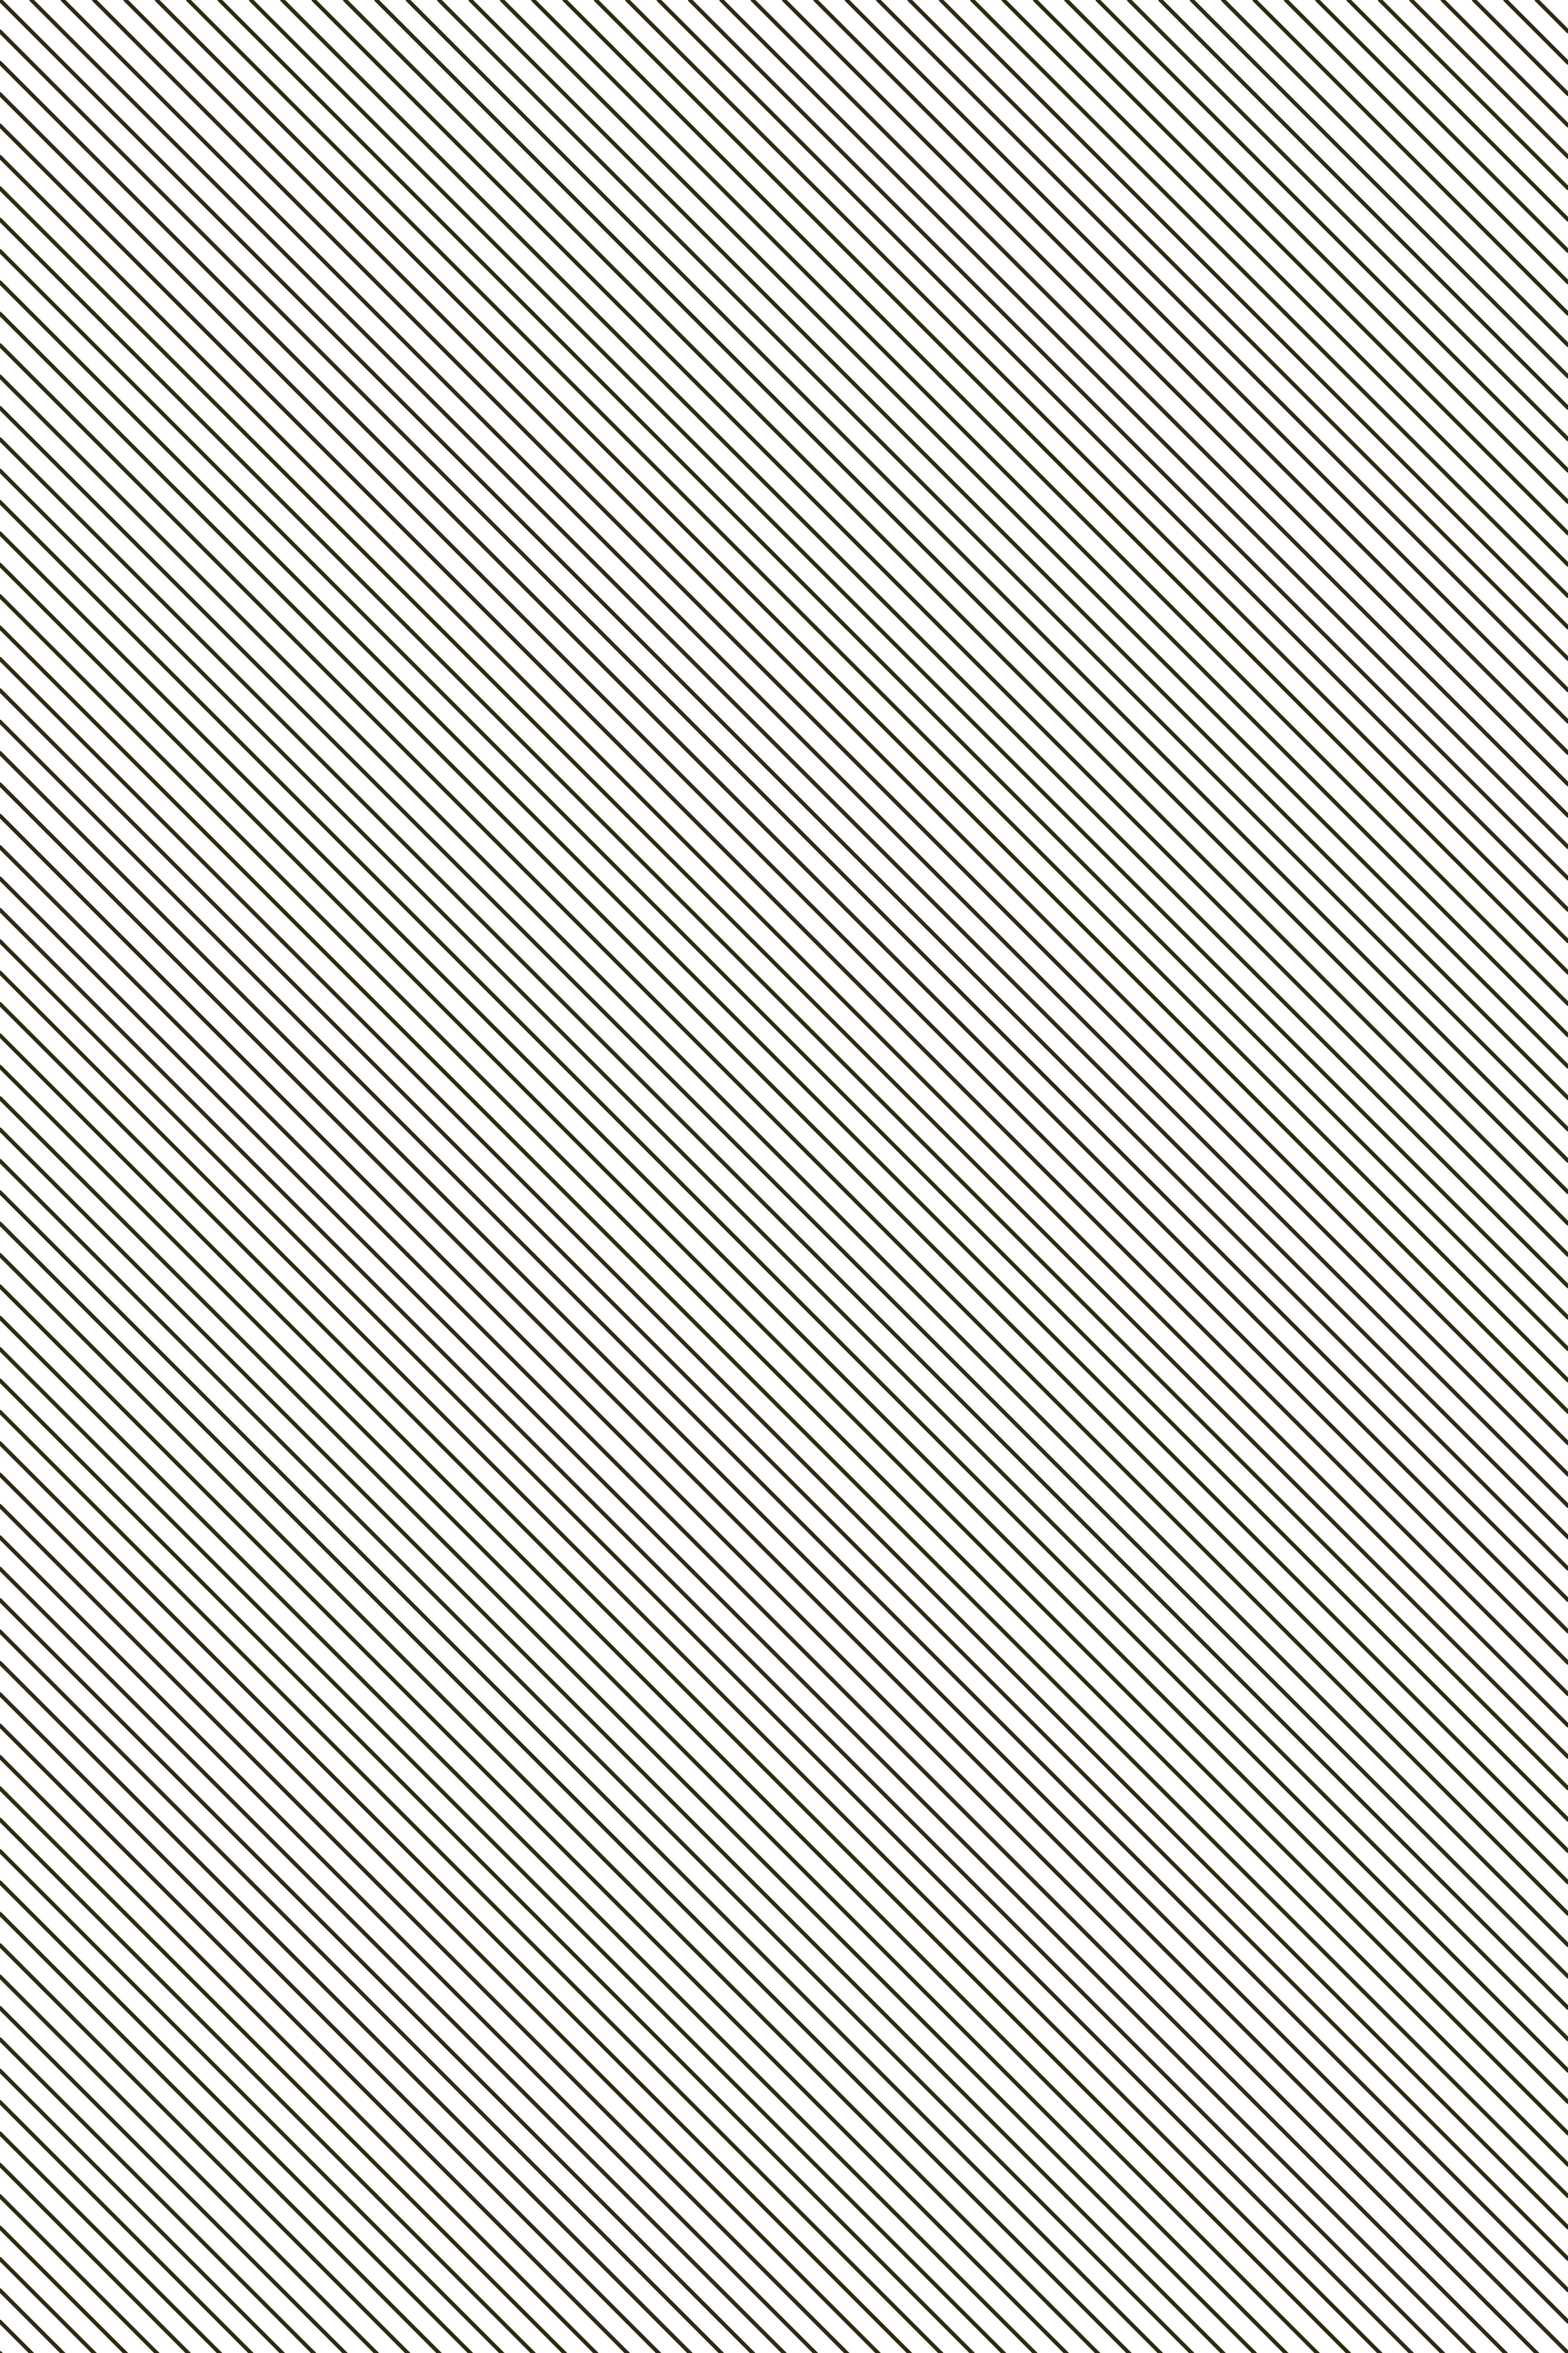 <?xml version="1.0"?>
<!DOCTYPE svg PUBLIC '-//W3C//DTD SVG 1.0//EN'
          'http://www.w3.org/TR/2001/REC-SVG-20010904/DTD/svg10.dtd'>
<svg xmlns:xlink="http://www.w3.org/1999/xlink" style="fill-opacity:1; color-rendering:auto; color-interpolation:auto; text-rendering:auto; stroke:black; stroke-linecap:square; stroke-miterlimit:10; shape-rendering:auto; stroke-opacity:1; fill:black; stroke-dasharray:none; font-weight:normal; stroke-width:1; font-family:'Dialog'; font-style:normal; stroke-linejoin:miter; font-size:12px; stroke-dashoffset:0; image-rendering:auto;" width="400" height="600" xmlns="http://www.w3.org/2000/svg"
><!--Generated by the Batik Graphics2D SVG Generator--><defs id="genericDefs"
  /><g
  ><g style="stroke-linecap:round; fill:rgb(46,42,20); stroke:rgb(46,42,20);"
    ><line y2="80" style="fill:none;" x1="0" x2="80" y1="0"
    /></g
    ><g style="stroke-linecap:round; fill:rgb(46,42,20); stroke:rgb(46,42,20);"
    ><line y2="72" style="fill:none;" x1="8" x2="80" y1="0"
      /><line y2="80" style="fill:none;" x1="0" x2="72" y1="8"
      /><line y2="64" style="fill:none;" x1="16" x2="80" y1="0"
      /><line y2="80" style="fill:none;" x1="0" x2="64" y1="16"
      /><line y2="56" style="fill:none;" x1="24" x2="80" y1="0"
      /><line y2="80" style="fill:none;" x1="0" x2="56" y1="24"
      /><line y2="48" style="fill:none;" x1="32" x2="80" y1="0"
      /><line y2="80" style="fill:none;" x1="0" x2="48" y1="32"
      /><line y2="40" style="fill:none;" x1="40" x2="80" y1="0"
      /><line y2="80" style="fill:none;" x1="0" x2="40" y1="40"
      /><line y2="32" style="fill:none;" x1="48" x2="80" y1="0"
      /><line y2="80" style="fill:none;" x1="0" x2="32" y1="48"
      /><line y2="24" style="fill:none;" x1="56" x2="80" y1="0"
      /><line y2="80" style="fill:none;" x1="0" x2="24" y1="56"
      /><line y2="16" style="fill:none;" x1="64" x2="80" y1="0"
      /><line y2="80" style="fill:none;" x1="0" x2="16" y1="64"
      /><line y2="8" style="fill:none;" x1="72" x2="80" y1="0"
      /><line y2="80" style="fill:none;" x1="0" x2="8" y1="72"
    /></g
    ><g style="fill:rgb(46,42,20); stroke-linecap:round; stroke:rgb(46,42,20);" transform="translate(0,80)"
    ><line y2="80" style="fill:none;" x1="0" x2="80" y1="0"
      /><line y2="72" style="fill:none;" x1="8" x2="80" y1="0"
      /><line y2="80" style="fill:none;" x1="0" x2="72" y1="8"
      /><line y2="64" style="fill:none;" x1="16" x2="80" y1="0"
      /><line y2="80" style="fill:none;" x1="0" x2="64" y1="16"
      /><line y2="56" style="fill:none;" x1="24" x2="80" y1="0"
      /><line y2="80" style="fill:none;" x1="0" x2="56" y1="24"
      /><line y2="48" style="fill:none;" x1="32" x2="80" y1="0"
      /><line y2="80" style="fill:none;" x1="0" x2="48" y1="32"
      /><line y2="40" style="fill:none;" x1="40" x2="80" y1="0"
      /><line y2="80" style="fill:none;" x1="0" x2="40" y1="40"
      /><line y2="32" style="fill:none;" x1="48" x2="80" y1="0"
      /><line y2="80" style="fill:none;" x1="0" x2="32" y1="48"
      /><line y2="24" style="fill:none;" x1="56" x2="80" y1="0"
      /><line y2="80" style="fill:none;" x1="0" x2="24" y1="56"
      /><line y2="16" style="fill:none;" x1="64" x2="80" y1="0"
      /><line y2="80" style="fill:none;" x1="0" x2="16" y1="64"
      /><line y2="8" style="fill:none;" x1="72" x2="80" y1="0"
      /><line y2="80" style="fill:none;" x1="0" x2="8" y1="72"
    /></g
    ><g style="fill:rgb(46,42,20); stroke-linecap:round; stroke:rgb(46,42,20);" transform="translate(0,160)"
    ><line y2="80" style="fill:none;" x1="0" x2="80" y1="0"
      /><line y2="72" style="fill:none;" x1="8" x2="80" y1="0"
      /><line y2="80" style="fill:none;" x1="0" x2="72" y1="8"
      /><line y2="64" style="fill:none;" x1="16" x2="80" y1="0"
      /><line y2="80" style="fill:none;" x1="0" x2="64" y1="16"
      /><line y2="56" style="fill:none;" x1="24" x2="80" y1="0"
      /><line y2="80" style="fill:none;" x1="0" x2="56" y1="24"
      /><line y2="48" style="fill:none;" x1="32" x2="80" y1="0"
      /><line y2="80" style="fill:none;" x1="0" x2="48" y1="32"
      /><line y2="40" style="fill:none;" x1="40" x2="80" y1="0"
      /><line y2="80" style="fill:none;" x1="0" x2="40" y1="40"
      /><line y2="32" style="fill:none;" x1="48" x2="80" y1="0"
      /><line y2="80" style="fill:none;" x1="0" x2="32" y1="48"
      /><line y2="24" style="fill:none;" x1="56" x2="80" y1="0"
      /><line y2="80" style="fill:none;" x1="0" x2="24" y1="56"
      /><line y2="16" style="fill:none;" x1="64" x2="80" y1="0"
      /><line y2="80" style="fill:none;" x1="0" x2="16" y1="64"
      /><line y2="8" style="fill:none;" x1="72" x2="80" y1="0"
      /><line y2="80" style="fill:none;" x1="0" x2="8" y1="72"
    /></g
    ><g style="fill:rgb(46,42,20); stroke-linecap:round; stroke:rgb(46,42,20);" transform="translate(0,240)"
    ><line y2="80" style="fill:none;" x1="0" x2="80" y1="0"
      /><line y2="72" style="fill:none;" x1="8" x2="80" y1="0"
      /><line y2="80" style="fill:none;" x1="0" x2="72" y1="8"
      /><line y2="64" style="fill:none;" x1="16" x2="80" y1="0"
      /><line y2="80" style="fill:none;" x1="0" x2="64" y1="16"
      /><line y2="56" style="fill:none;" x1="24" x2="80" y1="0"
      /><line y2="80" style="fill:none;" x1="0" x2="56" y1="24"
      /><line y2="48" style="fill:none;" x1="32" x2="80" y1="0"
      /><line y2="80" style="fill:none;" x1="0" x2="48" y1="32"
      /><line y2="40" style="fill:none;" x1="40" x2="80" y1="0"
      /><line y2="80" style="fill:none;" x1="0" x2="40" y1="40"
      /><line y2="32" style="fill:none;" x1="48" x2="80" y1="0"
      /><line y2="80" style="fill:none;" x1="0" x2="32" y1="48"
      /><line y2="24" style="fill:none;" x1="56" x2="80" y1="0"
      /><line y2="80" style="fill:none;" x1="0" x2="24" y1="56"
      /><line y2="16" style="fill:none;" x1="64" x2="80" y1="0"
      /><line y2="80" style="fill:none;" x1="0" x2="16" y1="64"
      /><line y2="8" style="fill:none;" x1="72" x2="80" y1="0"
      /><line y2="80" style="fill:none;" x1="0" x2="8" y1="72"
    /></g
    ><g style="fill:rgb(46,42,20); stroke-linecap:round; stroke:rgb(46,42,20);" transform="translate(0,320)"
    ><line y2="80" style="fill:none;" x1="0" x2="80" y1="0"
      /><line y2="72" style="fill:none;" x1="8" x2="80" y1="0"
      /><line y2="80" style="fill:none;" x1="0" x2="72" y1="8"
      /><line y2="64" style="fill:none;" x1="16" x2="80" y1="0"
      /><line y2="80" style="fill:none;" x1="0" x2="64" y1="16"
      /><line y2="56" style="fill:none;" x1="24" x2="80" y1="0"
      /><line y2="80" style="fill:none;" x1="0" x2="56" y1="24"
      /><line y2="48" style="fill:none;" x1="32" x2="80" y1="0"
      /><line y2="80" style="fill:none;" x1="0" x2="48" y1="32"
      /><line y2="40" style="fill:none;" x1="40" x2="80" y1="0"
      /><line y2="80" style="fill:none;" x1="0" x2="40" y1="40"
      /><line y2="32" style="fill:none;" x1="48" x2="80" y1="0"
      /><line y2="80" style="fill:none;" x1="0" x2="32" y1="48"
      /><line y2="24" style="fill:none;" x1="56" x2="80" y1="0"
      /><line y2="80" style="fill:none;" x1="0" x2="24" y1="56"
      /><line y2="16" style="fill:none;" x1="64" x2="80" y1="0"
      /><line y2="80" style="fill:none;" x1="0" x2="16" y1="64"
      /><line y2="8" style="fill:none;" x1="72" x2="80" y1="0"
      /><line y2="80" style="fill:none;" x1="0" x2="8" y1="72"
    /></g
    ><g style="fill:rgb(46,42,20); stroke-linecap:round; stroke:rgb(46,42,20);" transform="translate(0,400)"
    ><line y2="80" style="fill:none;" x1="0" x2="80" y1="0"
      /><line y2="72" style="fill:none;" x1="8" x2="80" y1="0"
      /><line y2="80" style="fill:none;" x1="0" x2="72" y1="8"
      /><line y2="64" style="fill:none;" x1="16" x2="80" y1="0"
      /><line y2="80" style="fill:none;" x1="0" x2="64" y1="16"
      /><line y2="56" style="fill:none;" x1="24" x2="80" y1="0"
      /><line y2="80" style="fill:none;" x1="0" x2="56" y1="24"
      /><line y2="48" style="fill:none;" x1="32" x2="80" y1="0"
      /><line y2="80" style="fill:none;" x1="0" x2="48" y1="32"
      /><line y2="40" style="fill:none;" x1="40" x2="80" y1="0"
      /><line y2="80" style="fill:none;" x1="0" x2="40" y1="40"
      /><line y2="32" style="fill:none;" x1="48" x2="80" y1="0"
      /><line y2="80" style="fill:none;" x1="0" x2="32" y1="48"
      /><line y2="24" style="fill:none;" x1="56" x2="80" y1="0"
      /><line y2="80" style="fill:none;" x1="0" x2="24" y1="56"
      /><line y2="16" style="fill:none;" x1="64" x2="80" y1="0"
      /><line y2="80" style="fill:none;" x1="0" x2="16" y1="64"
      /><line y2="8" style="fill:none;" x1="72" x2="80" y1="0"
      /><line y2="80" style="fill:none;" x1="0" x2="8" y1="72"
    /></g
    ><g style="fill:rgb(46,42,20); stroke-linecap:round; stroke:rgb(46,42,20);" transform="translate(0,480)"
    ><line y2="80" style="fill:none;" x1="0" x2="80" y1="0"
      /><line y2="72" style="fill:none;" x1="8" x2="80" y1="0"
      /><line y2="80" style="fill:none;" x1="0" x2="72" y1="8"
      /><line y2="64" style="fill:none;" x1="16" x2="80" y1="0"
      /><line y2="80" style="fill:none;" x1="0" x2="64" y1="16"
      /><line y2="56" style="fill:none;" x1="24" x2="80" y1="0"
      /><line y2="80" style="fill:none;" x1="0" x2="56" y1="24"
      /><line y2="48" style="fill:none;" x1="32" x2="80" y1="0"
      /><line y2="80" style="fill:none;" x1="0" x2="48" y1="32"
      /><line y2="40" style="fill:none;" x1="40" x2="80" y1="0"
      /><line y2="80" style="fill:none;" x1="0" x2="40" y1="40"
      /><line y2="32" style="fill:none;" x1="48" x2="80" y1="0"
      /><line y2="80" style="fill:none;" x1="0" x2="32" y1="48"
      /><line y2="24" style="fill:none;" x1="56" x2="80" y1="0"
      /><line y2="80" style="fill:none;" x1="0" x2="24" y1="56"
      /><line y2="16" style="fill:none;" x1="64" x2="80" y1="0"
      /><line y2="80" style="fill:none;" x1="0" x2="16" y1="64"
      /><line y2="8" style="fill:none;" x1="72" x2="80" y1="0"
      /><line y2="80" style="fill:none;" x1="0" x2="8" y1="72"
    /></g
    ><g style="fill:rgb(46,42,20); stroke-linecap:round; stroke:rgb(46,42,20);" transform="translate(0,560)"
    ><line y2="80" style="fill:none;" x1="0" x2="80" y1="0"
      /><line y2="72" style="fill:none;" x1="8" x2="80" y1="0"
      /><line y2="80" style="fill:none;" x1="0" x2="72" y1="8"
      /><line y2="64" style="fill:none;" x1="16" x2="80" y1="0"
      /><line y2="80" style="fill:none;" x1="0" x2="64" y1="16"
      /><line y2="56" style="fill:none;" x1="24" x2="80" y1="0"
      /><line y2="80" style="fill:none;" x1="0" x2="56" y1="24"
      /><line y2="48" style="fill:none;" x1="32" x2="80" y1="0"
      /><line y2="80" style="fill:none;" x1="0" x2="48" y1="32"
      /><line y2="40" style="fill:none;" x1="40" x2="80" y1="0"
      /><line y2="80" style="fill:none;" x1="0" x2="40" y1="40"
      /><line y2="32" style="fill:none;" x1="48" x2="80" y1="0"
      /><line y2="80" style="fill:none;" x1="0" x2="32" y1="48"
      /><line y2="24" style="fill:none;" x1="56" x2="80" y1="0"
      /><line y2="80" style="fill:none;" x1="0" x2="24" y1="56"
      /><line y2="16" style="fill:none;" x1="64" x2="80" y1="0"
      /><line y2="80" style="fill:none;" x1="0" x2="16" y1="64"
      /><line y2="8" style="fill:none;" x1="72" x2="80" y1="0"
      /><line y2="80" style="fill:none;" x1="0" x2="8" y1="72"
    /></g
    ><g style="fill:rgb(46,42,20); stroke-linecap:round; stroke:rgb(46,42,20);" transform="translate(80,0)"
    ><line y2="80" style="fill:none;" x1="0" x2="80" y1="0"
      /><line y2="72" style="fill:none;" x1="8" x2="80" y1="0"
      /><line y2="80" style="fill:none;" x1="0" x2="72" y1="8"
      /><line y2="64" style="fill:none;" x1="16" x2="80" y1="0"
      /><line y2="80" style="fill:none;" x1="0" x2="64" y1="16"
      /><line y2="56" style="fill:none;" x1="24" x2="80" y1="0"
      /><line y2="80" style="fill:none;" x1="0" x2="56" y1="24"
      /><line y2="48" style="fill:none;" x1="32" x2="80" y1="0"
      /><line y2="80" style="fill:none;" x1="0" x2="48" y1="32"
      /><line y2="40" style="fill:none;" x1="40" x2="80" y1="0"
      /><line y2="80" style="fill:none;" x1="0" x2="40" y1="40"
      /><line y2="32" style="fill:none;" x1="48" x2="80" y1="0"
      /><line y2="80" style="fill:none;" x1="0" x2="32" y1="48"
      /><line y2="24" style="fill:none;" x1="56" x2="80" y1="0"
      /><line y2="80" style="fill:none;" x1="0" x2="24" y1="56"
      /><line y2="16" style="fill:none;" x1="64" x2="80" y1="0"
      /><line y2="80" style="fill:none;" x1="0" x2="16" y1="64"
      /><line y2="8" style="fill:none;" x1="72" x2="80" y1="0"
      /><line y2="80" style="fill:none;" x1="0" x2="8" y1="72"
    /></g
    ><g style="fill:rgb(46,42,20); stroke-linecap:round; stroke:rgb(46,42,20);" transform="translate(80,80)"
    ><line y2="80" style="fill:none;" x1="0" x2="80" y1="0"
      /><line y2="72" style="fill:none;" x1="8" x2="80" y1="0"
      /><line y2="80" style="fill:none;" x1="0" x2="72" y1="8"
      /><line y2="64" style="fill:none;" x1="16" x2="80" y1="0"
      /><line y2="80" style="fill:none;" x1="0" x2="64" y1="16"
      /><line y2="56" style="fill:none;" x1="24" x2="80" y1="0"
      /><line y2="80" style="fill:none;" x1="0" x2="56" y1="24"
      /><line y2="48" style="fill:none;" x1="32" x2="80" y1="0"
      /><line y2="80" style="fill:none;" x1="0" x2="48" y1="32"
      /><line y2="40" style="fill:none;" x1="40" x2="80" y1="0"
      /><line y2="80" style="fill:none;" x1="0" x2="40" y1="40"
      /><line y2="32" style="fill:none;" x1="48" x2="80" y1="0"
      /><line y2="80" style="fill:none;" x1="0" x2="32" y1="48"
      /><line y2="24" style="fill:none;" x1="56" x2="80" y1="0"
      /><line y2="80" style="fill:none;" x1="0" x2="24" y1="56"
      /><line y2="16" style="fill:none;" x1="64" x2="80" y1="0"
      /><line y2="80" style="fill:none;" x1="0" x2="16" y1="64"
      /><line y2="8" style="fill:none;" x1="72" x2="80" y1="0"
      /><line y2="80" style="fill:none;" x1="0" x2="8" y1="72"
    /></g
    ><g style="fill:rgb(46,42,20); stroke-linecap:round; stroke:rgb(46,42,20);" transform="translate(80,160)"
    ><line y2="80" style="fill:none;" x1="0" x2="80" y1="0"
      /><line y2="72" style="fill:none;" x1="8" x2="80" y1="0"
      /><line y2="80" style="fill:none;" x1="0" x2="72" y1="8"
      /><line y2="64" style="fill:none;" x1="16" x2="80" y1="0"
      /><line y2="80" style="fill:none;" x1="0" x2="64" y1="16"
      /><line y2="56" style="fill:none;" x1="24" x2="80" y1="0"
      /><line y2="80" style="fill:none;" x1="0" x2="56" y1="24"
      /><line y2="48" style="fill:none;" x1="32" x2="80" y1="0"
      /><line y2="80" style="fill:none;" x1="0" x2="48" y1="32"
      /><line y2="40" style="fill:none;" x1="40" x2="80" y1="0"
      /><line y2="80" style="fill:none;" x1="0" x2="40" y1="40"
      /><line y2="32" style="fill:none;" x1="48" x2="80" y1="0"
      /><line y2="80" style="fill:none;" x1="0" x2="32" y1="48"
      /><line y2="24" style="fill:none;" x1="56" x2="80" y1="0"
      /><line y2="80" style="fill:none;" x1="0" x2="24" y1="56"
      /><line y2="16" style="fill:none;" x1="64" x2="80" y1="0"
      /><line y2="80" style="fill:none;" x1="0" x2="16" y1="64"
      /><line y2="8" style="fill:none;" x1="72" x2="80" y1="0"
      /><line y2="80" style="fill:none;" x1="0" x2="8" y1="72"
    /></g
    ><g style="fill:rgb(46,42,20); stroke-linecap:round; stroke:rgb(46,42,20);" transform="translate(80,240)"
    ><line y2="80" style="fill:none;" x1="0" x2="80" y1="0"
      /><line y2="72" style="fill:none;" x1="8" x2="80" y1="0"
      /><line y2="80" style="fill:none;" x1="0" x2="72" y1="8"
      /><line y2="64" style="fill:none;" x1="16" x2="80" y1="0"
      /><line y2="80" style="fill:none;" x1="0" x2="64" y1="16"
      /><line y2="56" style="fill:none;" x1="24" x2="80" y1="0"
      /><line y2="80" style="fill:none;" x1="0" x2="56" y1="24"
      /><line y2="48" style="fill:none;" x1="32" x2="80" y1="0"
      /><line y2="80" style="fill:none;" x1="0" x2="48" y1="32"
      /><line y2="40" style="fill:none;" x1="40" x2="80" y1="0"
      /><line y2="80" style="fill:none;" x1="0" x2="40" y1="40"
      /><line y2="32" style="fill:none;" x1="48" x2="80" y1="0"
      /><line y2="80" style="fill:none;" x1="0" x2="32" y1="48"
      /><line y2="24" style="fill:none;" x1="56" x2="80" y1="0"
      /><line y2="80" style="fill:none;" x1="0" x2="24" y1="56"
      /><line y2="16" style="fill:none;" x1="64" x2="80" y1="0"
      /><line y2="80" style="fill:none;" x1="0" x2="16" y1="64"
      /><line y2="8" style="fill:none;" x1="72" x2="80" y1="0"
      /><line y2="80" style="fill:none;" x1="0" x2="8" y1="72"
    /></g
    ><g style="fill:rgb(46,42,20); stroke-linecap:round; stroke:rgb(46,42,20);" transform="translate(80,320)"
    ><line y2="80" style="fill:none;" x1="0" x2="80" y1="0"
      /><line y2="72" style="fill:none;" x1="8" x2="80" y1="0"
      /><line y2="80" style="fill:none;" x1="0" x2="72" y1="8"
      /><line y2="64" style="fill:none;" x1="16" x2="80" y1="0"
      /><line y2="80" style="fill:none;" x1="0" x2="64" y1="16"
      /><line y2="56" style="fill:none;" x1="24" x2="80" y1="0"
      /><line y2="80" style="fill:none;" x1="0" x2="56" y1="24"
      /><line y2="48" style="fill:none;" x1="32" x2="80" y1="0"
      /><line y2="80" style="fill:none;" x1="0" x2="48" y1="32"
      /><line y2="40" style="fill:none;" x1="40" x2="80" y1="0"
      /><line y2="80" style="fill:none;" x1="0" x2="40" y1="40"
      /><line y2="32" style="fill:none;" x1="48" x2="80" y1="0"
      /><line y2="80" style="fill:none;" x1="0" x2="32" y1="48"
      /><line y2="24" style="fill:none;" x1="56" x2="80" y1="0"
      /><line y2="80" style="fill:none;" x1="0" x2="24" y1="56"
      /><line y2="16" style="fill:none;" x1="64" x2="80" y1="0"
      /><line y2="80" style="fill:none;" x1="0" x2="16" y1="64"
      /><line y2="8" style="fill:none;" x1="72" x2="80" y1="0"
      /><line y2="80" style="fill:none;" x1="0" x2="8" y1="72"
    /></g
    ><g style="fill:rgb(46,42,20); stroke-linecap:round; stroke:rgb(46,42,20);" transform="translate(80,400)"
    ><line y2="80" style="fill:none;" x1="0" x2="80" y1="0"
      /><line y2="72" style="fill:none;" x1="8" x2="80" y1="0"
      /><line y2="80" style="fill:none;" x1="0" x2="72" y1="8"
      /><line y2="64" style="fill:none;" x1="16" x2="80" y1="0"
      /><line y2="80" style="fill:none;" x1="0" x2="64" y1="16"
      /><line y2="56" style="fill:none;" x1="24" x2="80" y1="0"
      /><line y2="80" style="fill:none;" x1="0" x2="56" y1="24"
      /><line y2="48" style="fill:none;" x1="32" x2="80" y1="0"
      /><line y2="80" style="fill:none;" x1="0" x2="48" y1="32"
      /><line y2="40" style="fill:none;" x1="40" x2="80" y1="0"
      /><line y2="80" style="fill:none;" x1="0" x2="40" y1="40"
      /><line y2="32" style="fill:none;" x1="48" x2="80" y1="0"
      /><line y2="80" style="fill:none;" x1="0" x2="32" y1="48"
      /><line y2="24" style="fill:none;" x1="56" x2="80" y1="0"
      /><line y2="80" style="fill:none;" x1="0" x2="24" y1="56"
      /><line y2="16" style="fill:none;" x1="64" x2="80" y1="0"
      /><line y2="80" style="fill:none;" x1="0" x2="16" y1="64"
      /><line y2="8" style="fill:none;" x1="72" x2="80" y1="0"
      /><line y2="80" style="fill:none;" x1="0" x2="8" y1="72"
    /></g
    ><g style="fill:rgb(46,42,20); stroke-linecap:round; stroke:rgb(46,42,20);" transform="translate(80,480)"
    ><line y2="80" style="fill:none;" x1="0" x2="80" y1="0"
      /><line y2="72" style="fill:none;" x1="8" x2="80" y1="0"
      /><line y2="80" style="fill:none;" x1="0" x2="72" y1="8"
      /><line y2="64" style="fill:none;" x1="16" x2="80" y1="0"
      /><line y2="80" style="fill:none;" x1="0" x2="64" y1="16"
      /><line y2="56" style="fill:none;" x1="24" x2="80" y1="0"
      /><line y2="80" style="fill:none;" x1="0" x2="56" y1="24"
      /><line y2="48" style="fill:none;" x1="32" x2="80" y1="0"
      /><line y2="80" style="fill:none;" x1="0" x2="48" y1="32"
      /><line y2="40" style="fill:none;" x1="40" x2="80" y1="0"
      /><line y2="80" style="fill:none;" x1="0" x2="40" y1="40"
      /><line y2="32" style="fill:none;" x1="48" x2="80" y1="0"
      /><line y2="80" style="fill:none;" x1="0" x2="32" y1="48"
      /><line y2="24" style="fill:none;" x1="56" x2="80" y1="0"
      /><line y2="80" style="fill:none;" x1="0" x2="24" y1="56"
      /><line y2="16" style="fill:none;" x1="64" x2="80" y1="0"
      /><line y2="80" style="fill:none;" x1="0" x2="16" y1="64"
      /><line y2="8" style="fill:none;" x1="72" x2="80" y1="0"
      /><line y2="80" style="fill:none;" x1="0" x2="8" y1="72"
    /></g
    ><g style="fill:rgb(46,42,20); stroke-linecap:round; stroke:rgb(46,42,20);" transform="translate(80,560)"
    ><line y2="80" style="fill:none;" x1="0" x2="80" y1="0"
      /><line y2="72" style="fill:none;" x1="8" x2="80" y1="0"
      /><line y2="80" style="fill:none;" x1="0" x2="72" y1="8"
      /><line y2="64" style="fill:none;" x1="16" x2="80" y1="0"
      /><line y2="80" style="fill:none;" x1="0" x2="64" y1="16"
      /><line y2="56" style="fill:none;" x1="24" x2="80" y1="0"
      /><line y2="80" style="fill:none;" x1="0" x2="56" y1="24"
      /><line y2="48" style="fill:none;" x1="32" x2="80" y1="0"
      /><line y2="80" style="fill:none;" x1="0" x2="48" y1="32"
      /><line y2="40" style="fill:none;" x1="40" x2="80" y1="0"
      /><line y2="80" style="fill:none;" x1="0" x2="40" y1="40"
      /><line y2="32" style="fill:none;" x1="48" x2="80" y1="0"
      /><line y2="80" style="fill:none;" x1="0" x2="32" y1="48"
      /><line y2="24" style="fill:none;" x1="56" x2="80" y1="0"
      /><line y2="80" style="fill:none;" x1="0" x2="24" y1="56"
      /><line y2="16" style="fill:none;" x1="64" x2="80" y1="0"
      /><line y2="80" style="fill:none;" x1="0" x2="16" y1="64"
      /><line y2="8" style="fill:none;" x1="72" x2="80" y1="0"
      /><line y2="80" style="fill:none;" x1="0" x2="8" y1="72"
    /></g
    ><g style="fill:rgb(46,42,20); stroke-linecap:round; stroke:rgb(46,42,20);" transform="translate(160,0)"
    ><line y2="80" style="fill:none;" x1="0" x2="80" y1="0"
      /><line y2="72" style="fill:none;" x1="8" x2="80" y1="0"
      /><line y2="80" style="fill:none;" x1="0" x2="72" y1="8"
      /><line y2="64" style="fill:none;" x1="16" x2="80" y1="0"
      /><line y2="80" style="fill:none;" x1="0" x2="64" y1="16"
      /><line y2="56" style="fill:none;" x1="24" x2="80" y1="0"
      /><line y2="80" style="fill:none;" x1="0" x2="56" y1="24"
      /><line y2="48" style="fill:none;" x1="32" x2="80" y1="0"
      /><line y2="80" style="fill:none;" x1="0" x2="48" y1="32"
      /><line y2="40" style="fill:none;" x1="40" x2="80" y1="0"
      /><line y2="80" style="fill:none;" x1="0" x2="40" y1="40"
      /><line y2="32" style="fill:none;" x1="48" x2="80" y1="0"
      /><line y2="80" style="fill:none;" x1="0" x2="32" y1="48"
      /><line y2="24" style="fill:none;" x1="56" x2="80" y1="0"
      /><line y2="80" style="fill:none;" x1="0" x2="24" y1="56"
      /><line y2="16" style="fill:none;" x1="64" x2="80" y1="0"
      /><line y2="80" style="fill:none;" x1="0" x2="16" y1="64"
      /><line y2="8" style="fill:none;" x1="72" x2="80" y1="0"
      /><line y2="80" style="fill:none;" x1="0" x2="8" y1="72"
    /></g
    ><g style="fill:rgb(46,42,20); stroke-linecap:round; stroke:rgb(46,42,20);" transform="translate(160,80)"
    ><line y2="80" style="fill:none;" x1="0" x2="80" y1="0"
      /><line y2="72" style="fill:none;" x1="8" x2="80" y1="0"
      /><line y2="80" style="fill:none;" x1="0" x2="72" y1="8"
      /><line y2="64" style="fill:none;" x1="16" x2="80" y1="0"
      /><line y2="80" style="fill:none;" x1="0" x2="64" y1="16"
      /><line y2="56" style="fill:none;" x1="24" x2="80" y1="0"
      /><line y2="80" style="fill:none;" x1="0" x2="56" y1="24"
      /><line y2="48" style="fill:none;" x1="32" x2="80" y1="0"
      /><line y2="80" style="fill:none;" x1="0" x2="48" y1="32"
      /><line y2="40" style="fill:none;" x1="40" x2="80" y1="0"
      /><line y2="80" style="fill:none;" x1="0" x2="40" y1="40"
      /><line y2="32" style="fill:none;" x1="48" x2="80" y1="0"
      /><line y2="80" style="fill:none;" x1="0" x2="32" y1="48"
      /><line y2="24" style="fill:none;" x1="56" x2="80" y1="0"
      /><line y2="80" style="fill:none;" x1="0" x2="24" y1="56"
      /><line y2="16" style="fill:none;" x1="64" x2="80" y1="0"
      /><line y2="80" style="fill:none;" x1="0" x2="16" y1="64"
      /><line y2="8" style="fill:none;" x1="72" x2="80" y1="0"
      /><line y2="80" style="fill:none;" x1="0" x2="8" y1="72"
    /></g
    ><g style="fill:rgb(46,42,20); stroke-linecap:round; stroke:rgb(46,42,20);" transform="translate(160,160)"
    ><line y2="80" style="fill:none;" x1="0" x2="80" y1="0"
      /><line y2="72" style="fill:none;" x1="8" x2="80" y1="0"
      /><line y2="80" style="fill:none;" x1="0" x2="72" y1="8"
      /><line y2="64" style="fill:none;" x1="16" x2="80" y1="0"
      /><line y2="80" style="fill:none;" x1="0" x2="64" y1="16"
      /><line y2="56" style="fill:none;" x1="24" x2="80" y1="0"
      /><line y2="80" style="fill:none;" x1="0" x2="56" y1="24"
      /><line y2="48" style="fill:none;" x1="32" x2="80" y1="0"
      /><line y2="80" style="fill:none;" x1="0" x2="48" y1="32"
      /><line y2="40" style="fill:none;" x1="40" x2="80" y1="0"
      /><line y2="80" style="fill:none;" x1="0" x2="40" y1="40"
      /><line y2="32" style="fill:none;" x1="48" x2="80" y1="0"
      /><line y2="80" style="fill:none;" x1="0" x2="32" y1="48"
      /><line y2="24" style="fill:none;" x1="56" x2="80" y1="0"
      /><line y2="80" style="fill:none;" x1="0" x2="24" y1="56"
      /><line y2="16" style="fill:none;" x1="64" x2="80" y1="0"
      /><line y2="80" style="fill:none;" x1="0" x2="16" y1="64"
      /><line y2="8" style="fill:none;" x1="72" x2="80" y1="0"
      /><line y2="80" style="fill:none;" x1="0" x2="8" y1="72"
    /></g
    ><g style="fill:rgb(46,42,20); stroke-linecap:round; stroke:rgb(46,42,20);" transform="translate(160,240)"
    ><line y2="80" style="fill:none;" x1="0" x2="80" y1="0"
      /><line y2="72" style="fill:none;" x1="8" x2="80" y1="0"
      /><line y2="80" style="fill:none;" x1="0" x2="72" y1="8"
      /><line y2="64" style="fill:none;" x1="16" x2="80" y1="0"
      /><line y2="80" style="fill:none;" x1="0" x2="64" y1="16"
      /><line y2="56" style="fill:none;" x1="24" x2="80" y1="0"
      /><line y2="80" style="fill:none;" x1="0" x2="56" y1="24"
      /><line y2="48" style="fill:none;" x1="32" x2="80" y1="0"
      /><line y2="80" style="fill:none;" x1="0" x2="48" y1="32"
      /><line y2="40" style="fill:none;" x1="40" x2="80" y1="0"
      /><line y2="80" style="fill:none;" x1="0" x2="40" y1="40"
      /><line y2="32" style="fill:none;" x1="48" x2="80" y1="0"
      /><line y2="80" style="fill:none;" x1="0" x2="32" y1="48"
      /><line y2="24" style="fill:none;" x1="56" x2="80" y1="0"
      /><line y2="80" style="fill:none;" x1="0" x2="24" y1="56"
      /><line y2="16" style="fill:none;" x1="64" x2="80" y1="0"
      /><line y2="80" style="fill:none;" x1="0" x2="16" y1="64"
      /><line y2="8" style="fill:none;" x1="72" x2="80" y1="0"
      /><line y2="80" style="fill:none;" x1="0" x2="8" y1="72"
    /></g
    ><g style="fill:rgb(46,42,20); stroke-linecap:round; stroke:rgb(46,42,20);" transform="translate(160,320)"
    ><line y2="80" style="fill:none;" x1="0" x2="80" y1="0"
      /><line y2="72" style="fill:none;" x1="8" x2="80" y1="0"
      /><line y2="80" style="fill:none;" x1="0" x2="72" y1="8"
      /><line y2="64" style="fill:none;" x1="16" x2="80" y1="0"
      /><line y2="80" style="fill:none;" x1="0" x2="64" y1="16"
      /><line y2="56" style="fill:none;" x1="24" x2="80" y1="0"
      /><line y2="80" style="fill:none;" x1="0" x2="56" y1="24"
      /><line y2="48" style="fill:none;" x1="32" x2="80" y1="0"
      /><line y2="80" style="fill:none;" x1="0" x2="48" y1="32"
      /><line y2="40" style="fill:none;" x1="40" x2="80" y1="0"
      /><line y2="80" style="fill:none;" x1="0" x2="40" y1="40"
      /><line y2="32" style="fill:none;" x1="48" x2="80" y1="0"
      /><line y2="80" style="fill:none;" x1="0" x2="32" y1="48"
      /><line y2="24" style="fill:none;" x1="56" x2="80" y1="0"
      /><line y2="80" style="fill:none;" x1="0" x2="24" y1="56"
      /><line y2="16" style="fill:none;" x1="64" x2="80" y1="0"
      /><line y2="80" style="fill:none;" x1="0" x2="16" y1="64"
      /><line y2="8" style="fill:none;" x1="72" x2="80" y1="0"
      /><line y2="80" style="fill:none;" x1="0" x2="8" y1="72"
    /></g
    ><g style="fill:rgb(46,42,20); stroke-linecap:round; stroke:rgb(46,42,20);" transform="translate(160,400)"
    ><line y2="80" style="fill:none;" x1="0" x2="80" y1="0"
      /><line y2="72" style="fill:none;" x1="8" x2="80" y1="0"
      /><line y2="80" style="fill:none;" x1="0" x2="72" y1="8"
      /><line y2="64" style="fill:none;" x1="16" x2="80" y1="0"
      /><line y2="80" style="fill:none;" x1="0" x2="64" y1="16"
      /><line y2="56" style="fill:none;" x1="24" x2="80" y1="0"
      /><line y2="80" style="fill:none;" x1="0" x2="56" y1="24"
      /><line y2="48" style="fill:none;" x1="32" x2="80" y1="0"
      /><line y2="80" style="fill:none;" x1="0" x2="48" y1="32"
      /><line y2="40" style="fill:none;" x1="40" x2="80" y1="0"
      /><line y2="80" style="fill:none;" x1="0" x2="40" y1="40"
      /><line y2="32" style="fill:none;" x1="48" x2="80" y1="0"
      /><line y2="80" style="fill:none;" x1="0" x2="32" y1="48"
      /><line y2="24" style="fill:none;" x1="56" x2="80" y1="0"
      /><line y2="80" style="fill:none;" x1="0" x2="24" y1="56"
      /><line y2="16" style="fill:none;" x1="64" x2="80" y1="0"
      /><line y2="80" style="fill:none;" x1="0" x2="16" y1="64"
      /><line y2="8" style="fill:none;" x1="72" x2="80" y1="0"
      /><line y2="80" style="fill:none;" x1="0" x2="8" y1="72"
    /></g
    ><g style="fill:rgb(46,42,20); stroke-linecap:round; stroke:rgb(46,42,20);" transform="translate(160,480)"
    ><line y2="80" style="fill:none;" x1="0" x2="80" y1="0"
      /><line y2="72" style="fill:none;" x1="8" x2="80" y1="0"
      /><line y2="80" style="fill:none;" x1="0" x2="72" y1="8"
      /><line y2="64" style="fill:none;" x1="16" x2="80" y1="0"
      /><line y2="80" style="fill:none;" x1="0" x2="64" y1="16"
      /><line y2="56" style="fill:none;" x1="24" x2="80" y1="0"
      /><line y2="80" style="fill:none;" x1="0" x2="56" y1="24"
      /><line y2="48" style="fill:none;" x1="32" x2="80" y1="0"
      /><line y2="80" style="fill:none;" x1="0" x2="48" y1="32"
      /><line y2="40" style="fill:none;" x1="40" x2="80" y1="0"
      /><line y2="80" style="fill:none;" x1="0" x2="40" y1="40"
      /><line y2="32" style="fill:none;" x1="48" x2="80" y1="0"
      /><line y2="80" style="fill:none;" x1="0" x2="32" y1="48"
      /><line y2="24" style="fill:none;" x1="56" x2="80" y1="0"
      /><line y2="80" style="fill:none;" x1="0" x2="24" y1="56"
      /><line y2="16" style="fill:none;" x1="64" x2="80" y1="0"
      /><line y2="80" style="fill:none;" x1="0" x2="16" y1="64"
      /><line y2="8" style="fill:none;" x1="72" x2="80" y1="0"
      /><line y2="80" style="fill:none;" x1="0" x2="8" y1="72"
    /></g
    ><g style="fill:rgb(46,42,20); stroke-linecap:round; stroke:rgb(46,42,20);" transform="translate(160,560)"
    ><line y2="80" style="fill:none;" x1="0" x2="80" y1="0"
      /><line y2="72" style="fill:none;" x1="8" x2="80" y1="0"
      /><line y2="80" style="fill:none;" x1="0" x2="72" y1="8"
      /><line y2="64" style="fill:none;" x1="16" x2="80" y1="0"
      /><line y2="80" style="fill:none;" x1="0" x2="64" y1="16"
      /><line y2="56" style="fill:none;" x1="24" x2="80" y1="0"
      /><line y2="80" style="fill:none;" x1="0" x2="56" y1="24"
      /><line y2="48" style="fill:none;" x1="32" x2="80" y1="0"
      /><line y2="80" style="fill:none;" x1="0" x2="48" y1="32"
      /><line y2="40" style="fill:none;" x1="40" x2="80" y1="0"
      /><line y2="80" style="fill:none;" x1="0" x2="40" y1="40"
      /><line y2="32" style="fill:none;" x1="48" x2="80" y1="0"
      /><line y2="80" style="fill:none;" x1="0" x2="32" y1="48"
      /><line y2="24" style="fill:none;" x1="56" x2="80" y1="0"
      /><line y2="80" style="fill:none;" x1="0" x2="24" y1="56"
      /><line y2="16" style="fill:none;" x1="64" x2="80" y1="0"
      /><line y2="80" style="fill:none;" x1="0" x2="16" y1="64"
      /><line y2="8" style="fill:none;" x1="72" x2="80" y1="0"
      /><line y2="80" style="fill:none;" x1="0" x2="8" y1="72"
    /></g
    ><g style="fill:rgb(46,42,20); stroke-linecap:round; stroke:rgb(46,42,20);" transform="translate(240,0)"
    ><line y2="80" style="fill:none;" x1="0" x2="80" y1="0"
      /><line y2="72" style="fill:none;" x1="8" x2="80" y1="0"
      /><line y2="80" style="fill:none;" x1="0" x2="72" y1="8"
      /><line y2="64" style="fill:none;" x1="16" x2="80" y1="0"
      /><line y2="80" style="fill:none;" x1="0" x2="64" y1="16"
      /><line y2="56" style="fill:none;" x1="24" x2="80" y1="0"
      /><line y2="80" style="fill:none;" x1="0" x2="56" y1="24"
      /><line y2="48" style="fill:none;" x1="32" x2="80" y1="0"
      /><line y2="80" style="fill:none;" x1="0" x2="48" y1="32"
      /><line y2="40" style="fill:none;" x1="40" x2="80" y1="0"
      /><line y2="80" style="fill:none;" x1="0" x2="40" y1="40"
      /><line y2="32" style="fill:none;" x1="48" x2="80" y1="0"
      /><line y2="80" style="fill:none;" x1="0" x2="32" y1="48"
      /><line y2="24" style="fill:none;" x1="56" x2="80" y1="0"
      /><line y2="80" style="fill:none;" x1="0" x2="24" y1="56"
      /><line y2="16" style="fill:none;" x1="64" x2="80" y1="0"
      /><line y2="80" style="fill:none;" x1="0" x2="16" y1="64"
      /><line y2="8" style="fill:none;" x1="72" x2="80" y1="0"
      /><line y2="80" style="fill:none;" x1="0" x2="8" y1="72"
    /></g
    ><g style="fill:rgb(46,42,20); stroke-linecap:round; stroke:rgb(46,42,20);" transform="translate(240,80)"
    ><line y2="80" style="fill:none;" x1="0" x2="80" y1="0"
      /><line y2="72" style="fill:none;" x1="8" x2="80" y1="0"
      /><line y2="80" style="fill:none;" x1="0" x2="72" y1="8"
      /><line y2="64" style="fill:none;" x1="16" x2="80" y1="0"
      /><line y2="80" style="fill:none;" x1="0" x2="64" y1="16"
      /><line y2="56" style="fill:none;" x1="24" x2="80" y1="0"
      /><line y2="80" style="fill:none;" x1="0" x2="56" y1="24"
      /><line y2="48" style="fill:none;" x1="32" x2="80" y1="0"
      /><line y2="80" style="fill:none;" x1="0" x2="48" y1="32"
      /><line y2="40" style="fill:none;" x1="40" x2="80" y1="0"
      /><line y2="80" style="fill:none;" x1="0" x2="40" y1="40"
      /><line y2="32" style="fill:none;" x1="48" x2="80" y1="0"
      /><line y2="80" style="fill:none;" x1="0" x2="32" y1="48"
      /><line y2="24" style="fill:none;" x1="56" x2="80" y1="0"
      /><line y2="80" style="fill:none;" x1="0" x2="24" y1="56"
      /><line y2="16" style="fill:none;" x1="64" x2="80" y1="0"
      /><line y2="80" style="fill:none;" x1="0" x2="16" y1="64"
      /><line y2="8" style="fill:none;" x1="72" x2="80" y1="0"
      /><line y2="80" style="fill:none;" x1="0" x2="8" y1="72"
    /></g
    ><g style="fill:rgb(46,42,20); stroke-linecap:round; stroke:rgb(46,42,20);" transform="translate(240,160)"
    ><line y2="80" style="fill:none;" x1="0" x2="80" y1="0"
      /><line y2="72" style="fill:none;" x1="8" x2="80" y1="0"
      /><line y2="80" style="fill:none;" x1="0" x2="72" y1="8"
      /><line y2="64" style="fill:none;" x1="16" x2="80" y1="0"
      /><line y2="80" style="fill:none;" x1="0" x2="64" y1="16"
      /><line y2="56" style="fill:none;" x1="24" x2="80" y1="0"
      /><line y2="80" style="fill:none;" x1="0" x2="56" y1="24"
      /><line y2="48" style="fill:none;" x1="32" x2="80" y1="0"
      /><line y2="80" style="fill:none;" x1="0" x2="48" y1="32"
      /><line y2="40" style="fill:none;" x1="40" x2="80" y1="0"
      /><line y2="80" style="fill:none;" x1="0" x2="40" y1="40"
      /><line y2="32" style="fill:none;" x1="48" x2="80" y1="0"
      /><line y2="80" style="fill:none;" x1="0" x2="32" y1="48"
      /><line y2="24" style="fill:none;" x1="56" x2="80" y1="0"
      /><line y2="80" style="fill:none;" x1="0" x2="24" y1="56"
      /><line y2="16" style="fill:none;" x1="64" x2="80" y1="0"
      /><line y2="80" style="fill:none;" x1="0" x2="16" y1="64"
      /><line y2="8" style="fill:none;" x1="72" x2="80" y1="0"
      /><line y2="80" style="fill:none;" x1="0" x2="8" y1="72"
    /></g
    ><g style="fill:rgb(46,42,20); stroke-linecap:round; stroke:rgb(46,42,20);" transform="translate(240,240)"
    ><line y2="80" style="fill:none;" x1="0" x2="80" y1="0"
      /><line y2="72" style="fill:none;" x1="8" x2="80" y1="0"
      /><line y2="80" style="fill:none;" x1="0" x2="72" y1="8"
      /><line y2="64" style="fill:none;" x1="16" x2="80" y1="0"
      /><line y2="80" style="fill:none;" x1="0" x2="64" y1="16"
      /><line y2="56" style="fill:none;" x1="24" x2="80" y1="0"
      /><line y2="80" style="fill:none;" x1="0" x2="56" y1="24"
      /><line y2="48" style="fill:none;" x1="32" x2="80" y1="0"
      /><line y2="80" style="fill:none;" x1="0" x2="48" y1="32"
      /><line y2="40" style="fill:none;" x1="40" x2="80" y1="0"
      /><line y2="80" style="fill:none;" x1="0" x2="40" y1="40"
      /><line y2="32" style="fill:none;" x1="48" x2="80" y1="0"
      /><line y2="80" style="fill:none;" x1="0" x2="32" y1="48"
      /><line y2="24" style="fill:none;" x1="56" x2="80" y1="0"
      /><line y2="80" style="fill:none;" x1="0" x2="24" y1="56"
      /><line y2="16" style="fill:none;" x1="64" x2="80" y1="0"
      /><line y2="80" style="fill:none;" x1="0" x2="16" y1="64"
      /><line y2="8" style="fill:none;" x1="72" x2="80" y1="0"
      /><line y2="80" style="fill:none;" x1="0" x2="8" y1="72"
    /></g
    ><g style="fill:rgb(46,42,20); stroke-linecap:round; stroke:rgb(46,42,20);" transform="translate(240,320)"
    ><line y2="80" style="fill:none;" x1="0" x2="80" y1="0"
      /><line y2="72" style="fill:none;" x1="8" x2="80" y1="0"
      /><line y2="80" style="fill:none;" x1="0" x2="72" y1="8"
      /><line y2="64" style="fill:none;" x1="16" x2="80" y1="0"
      /><line y2="80" style="fill:none;" x1="0" x2="64" y1="16"
      /><line y2="56" style="fill:none;" x1="24" x2="80" y1="0"
      /><line y2="80" style="fill:none;" x1="0" x2="56" y1="24"
      /><line y2="48" style="fill:none;" x1="32" x2="80" y1="0"
      /><line y2="80" style="fill:none;" x1="0" x2="48" y1="32"
      /><line y2="40" style="fill:none;" x1="40" x2="80" y1="0"
      /><line y2="80" style="fill:none;" x1="0" x2="40" y1="40"
      /><line y2="32" style="fill:none;" x1="48" x2="80" y1="0"
      /><line y2="80" style="fill:none;" x1="0" x2="32" y1="48"
      /><line y2="24" style="fill:none;" x1="56" x2="80" y1="0"
      /><line y2="80" style="fill:none;" x1="0" x2="24" y1="56"
      /><line y2="16" style="fill:none;" x1="64" x2="80" y1="0"
      /><line y2="80" style="fill:none;" x1="0" x2="16" y1="64"
      /><line y2="8" style="fill:none;" x1="72" x2="80" y1="0"
      /><line y2="80" style="fill:none;" x1="0" x2="8" y1="72"
    /></g
    ><g style="fill:rgb(46,42,20); stroke-linecap:round; stroke:rgb(46,42,20);" transform="translate(240,400)"
    ><line y2="80" style="fill:none;" x1="0" x2="80" y1="0"
      /><line y2="72" style="fill:none;" x1="8" x2="80" y1="0"
      /><line y2="80" style="fill:none;" x1="0" x2="72" y1="8"
      /><line y2="64" style="fill:none;" x1="16" x2="80" y1="0"
      /><line y2="80" style="fill:none;" x1="0" x2="64" y1="16"
      /><line y2="56" style="fill:none;" x1="24" x2="80" y1="0"
      /><line y2="80" style="fill:none;" x1="0" x2="56" y1="24"
      /><line y2="48" style="fill:none;" x1="32" x2="80" y1="0"
      /><line y2="80" style="fill:none;" x1="0" x2="48" y1="32"
      /><line y2="40" style="fill:none;" x1="40" x2="80" y1="0"
      /><line y2="80" style="fill:none;" x1="0" x2="40" y1="40"
      /><line y2="32" style="fill:none;" x1="48" x2="80" y1="0"
      /><line y2="80" style="fill:none;" x1="0" x2="32" y1="48"
      /><line y2="24" style="fill:none;" x1="56" x2="80" y1="0"
      /><line y2="80" style="fill:none;" x1="0" x2="24" y1="56"
      /><line y2="16" style="fill:none;" x1="64" x2="80" y1="0"
      /><line y2="80" style="fill:none;" x1="0" x2="16" y1="64"
      /><line y2="8" style="fill:none;" x1="72" x2="80" y1="0"
      /><line y2="80" style="fill:none;" x1="0" x2="8" y1="72"
    /></g
    ><g style="fill:rgb(46,42,20); stroke-linecap:round; stroke:rgb(46,42,20);" transform="translate(240,480)"
    ><line y2="80" style="fill:none;" x1="0" x2="80" y1="0"
      /><line y2="72" style="fill:none;" x1="8" x2="80" y1="0"
      /><line y2="80" style="fill:none;" x1="0" x2="72" y1="8"
      /><line y2="64" style="fill:none;" x1="16" x2="80" y1="0"
      /><line y2="80" style="fill:none;" x1="0" x2="64" y1="16"
      /><line y2="56" style="fill:none;" x1="24" x2="80" y1="0"
      /><line y2="80" style="fill:none;" x1="0" x2="56" y1="24"
      /><line y2="48" style="fill:none;" x1="32" x2="80" y1="0"
      /><line y2="80" style="fill:none;" x1="0" x2="48" y1="32"
      /><line y2="40" style="fill:none;" x1="40" x2="80" y1="0"
      /><line y2="80" style="fill:none;" x1="0" x2="40" y1="40"
      /><line y2="32" style="fill:none;" x1="48" x2="80" y1="0"
      /><line y2="80" style="fill:none;" x1="0" x2="32" y1="48"
      /><line y2="24" style="fill:none;" x1="56" x2="80" y1="0"
      /><line y2="80" style="fill:none;" x1="0" x2="24" y1="56"
      /><line y2="16" style="fill:none;" x1="64" x2="80" y1="0"
      /><line y2="80" style="fill:none;" x1="0" x2="16" y1="64"
      /><line y2="8" style="fill:none;" x1="72" x2="80" y1="0"
      /><line y2="80" style="fill:none;" x1="0" x2="8" y1="72"
    /></g
    ><g style="fill:rgb(46,42,20); stroke-linecap:round; stroke:rgb(46,42,20);" transform="translate(240,560)"
    ><line y2="80" style="fill:none;" x1="0" x2="80" y1="0"
      /><line y2="72" style="fill:none;" x1="8" x2="80" y1="0"
      /><line y2="80" style="fill:none;" x1="0" x2="72" y1="8"
      /><line y2="64" style="fill:none;" x1="16" x2="80" y1="0"
      /><line y2="80" style="fill:none;" x1="0" x2="64" y1="16"
      /><line y2="56" style="fill:none;" x1="24" x2="80" y1="0"
      /><line y2="80" style="fill:none;" x1="0" x2="56" y1="24"
      /><line y2="48" style="fill:none;" x1="32" x2="80" y1="0"
      /><line y2="80" style="fill:none;" x1="0" x2="48" y1="32"
      /><line y2="40" style="fill:none;" x1="40" x2="80" y1="0"
      /><line y2="80" style="fill:none;" x1="0" x2="40" y1="40"
      /><line y2="32" style="fill:none;" x1="48" x2="80" y1="0"
      /><line y2="80" style="fill:none;" x1="0" x2="32" y1="48"
      /><line y2="24" style="fill:none;" x1="56" x2="80" y1="0"
      /><line y2="80" style="fill:none;" x1="0" x2="24" y1="56"
      /><line y2="16" style="fill:none;" x1="64" x2="80" y1="0"
      /><line y2="80" style="fill:none;" x1="0" x2="16" y1="64"
      /><line y2="8" style="fill:none;" x1="72" x2="80" y1="0"
      /><line y2="80" style="fill:none;" x1="0" x2="8" y1="72"
    /></g
    ><g style="fill:rgb(46,42,20); stroke-linecap:round; stroke:rgb(46,42,20);" transform="translate(320,0)"
    ><line y2="80" style="fill:none;" x1="0" x2="80" y1="0"
      /><line y2="72" style="fill:none;" x1="8" x2="80" y1="0"
      /><line y2="80" style="fill:none;" x1="0" x2="72" y1="8"
      /><line y2="64" style="fill:none;" x1="16" x2="80" y1="0"
      /><line y2="80" style="fill:none;" x1="0" x2="64" y1="16"
      /><line y2="56" style="fill:none;" x1="24" x2="80" y1="0"
      /><line y2="80" style="fill:none;" x1="0" x2="56" y1="24"
      /><line y2="48" style="fill:none;" x1="32" x2="80" y1="0"
      /><line y2="80" style="fill:none;" x1="0" x2="48" y1="32"
      /><line y2="40" style="fill:none;" x1="40" x2="80" y1="0"
      /><line y2="80" style="fill:none;" x1="0" x2="40" y1="40"
      /><line y2="32" style="fill:none;" x1="48" x2="80" y1="0"
      /><line y2="80" style="fill:none;" x1="0" x2="32" y1="48"
      /><line y2="24" style="fill:none;" x1="56" x2="80" y1="0"
      /><line y2="80" style="fill:none;" x1="0" x2="24" y1="56"
      /><line y2="16" style="fill:none;" x1="64" x2="80" y1="0"
      /><line y2="80" style="fill:none;" x1="0" x2="16" y1="64"
      /><line y2="8" style="fill:none;" x1="72" x2="80" y1="0"
      /><line y2="80" style="fill:none;" x1="0" x2="8" y1="72"
    /></g
    ><g style="fill:rgb(46,42,20); stroke-linecap:round; stroke:rgb(46,42,20);" transform="translate(320,80)"
    ><line y2="80" style="fill:none;" x1="0" x2="80" y1="0"
      /><line y2="72" style="fill:none;" x1="8" x2="80" y1="0"
      /><line y2="80" style="fill:none;" x1="0" x2="72" y1="8"
      /><line y2="64" style="fill:none;" x1="16" x2="80" y1="0"
      /><line y2="80" style="fill:none;" x1="0" x2="64" y1="16"
      /><line y2="56" style="fill:none;" x1="24" x2="80" y1="0"
      /><line y2="80" style="fill:none;" x1="0" x2="56" y1="24"
      /><line y2="48" style="fill:none;" x1="32" x2="80" y1="0"
      /><line y2="80" style="fill:none;" x1="0" x2="48" y1="32"
      /><line y2="40" style="fill:none;" x1="40" x2="80" y1="0"
      /><line y2="80" style="fill:none;" x1="0" x2="40" y1="40"
      /><line y2="32" style="fill:none;" x1="48" x2="80" y1="0"
      /><line y2="80" style="fill:none;" x1="0" x2="32" y1="48"
      /><line y2="24" style="fill:none;" x1="56" x2="80" y1="0"
      /><line y2="80" style="fill:none;" x1="0" x2="24" y1="56"
      /><line y2="16" style="fill:none;" x1="64" x2="80" y1="0"
      /><line y2="80" style="fill:none;" x1="0" x2="16" y1="64"
      /><line y2="8" style="fill:none;" x1="72" x2="80" y1="0"
      /><line y2="80" style="fill:none;" x1="0" x2="8" y1="72"
    /></g
    ><g style="fill:rgb(46,42,20); stroke-linecap:round; stroke:rgb(46,42,20);" transform="translate(320,160)"
    ><line y2="80" style="fill:none;" x1="0" x2="80" y1="0"
      /><line y2="72" style="fill:none;" x1="8" x2="80" y1="0"
      /><line y2="80" style="fill:none;" x1="0" x2="72" y1="8"
      /><line y2="64" style="fill:none;" x1="16" x2="80" y1="0"
      /><line y2="80" style="fill:none;" x1="0" x2="64" y1="16"
      /><line y2="56" style="fill:none;" x1="24" x2="80" y1="0"
      /><line y2="80" style="fill:none;" x1="0" x2="56" y1="24"
      /><line y2="48" style="fill:none;" x1="32" x2="80" y1="0"
      /><line y2="80" style="fill:none;" x1="0" x2="48" y1="32"
      /><line y2="40" style="fill:none;" x1="40" x2="80" y1="0"
      /><line y2="80" style="fill:none;" x1="0" x2="40" y1="40"
      /><line y2="32" style="fill:none;" x1="48" x2="80" y1="0"
      /><line y2="80" style="fill:none;" x1="0" x2="32" y1="48"
      /><line y2="24" style="fill:none;" x1="56" x2="80" y1="0"
      /><line y2="80" style="fill:none;" x1="0" x2="24" y1="56"
      /><line y2="16" style="fill:none;" x1="64" x2="80" y1="0"
      /><line y2="80" style="fill:none;" x1="0" x2="16" y1="64"
      /><line y2="8" style="fill:none;" x1="72" x2="80" y1="0"
      /><line y2="80" style="fill:none;" x1="0" x2="8" y1="72"
    /></g
    ><g style="fill:rgb(46,42,20); stroke-linecap:round; stroke:rgb(46,42,20);" transform="translate(320,240)"
    ><line y2="80" style="fill:none;" x1="0" x2="80" y1="0"
      /><line y2="72" style="fill:none;" x1="8" x2="80" y1="0"
      /><line y2="80" style="fill:none;" x1="0" x2="72" y1="8"
      /><line y2="64" style="fill:none;" x1="16" x2="80" y1="0"
      /><line y2="80" style="fill:none;" x1="0" x2="64" y1="16"
      /><line y2="56" style="fill:none;" x1="24" x2="80" y1="0"
      /><line y2="80" style="fill:none;" x1="0" x2="56" y1="24"
      /><line y2="48" style="fill:none;" x1="32" x2="80" y1="0"
      /><line y2="80" style="fill:none;" x1="0" x2="48" y1="32"
      /><line y2="40" style="fill:none;" x1="40" x2="80" y1="0"
      /><line y2="80" style="fill:none;" x1="0" x2="40" y1="40"
      /><line y2="32" style="fill:none;" x1="48" x2="80" y1="0"
      /><line y2="80" style="fill:none;" x1="0" x2="32" y1="48"
      /><line y2="24" style="fill:none;" x1="56" x2="80" y1="0"
      /><line y2="80" style="fill:none;" x1="0" x2="24" y1="56"
      /><line y2="16" style="fill:none;" x1="64" x2="80" y1="0"
      /><line y2="80" style="fill:none;" x1="0" x2="16" y1="64"
      /><line y2="8" style="fill:none;" x1="72" x2="80" y1="0"
      /><line y2="80" style="fill:none;" x1="0" x2="8" y1="72"
    /></g
    ><g style="fill:rgb(46,42,20); stroke-linecap:round; stroke:rgb(46,42,20);" transform="translate(320,320)"
    ><line y2="80" style="fill:none;" x1="0" x2="80" y1="0"
      /><line y2="72" style="fill:none;" x1="8" x2="80" y1="0"
      /><line y2="80" style="fill:none;" x1="0" x2="72" y1="8"
      /><line y2="64" style="fill:none;" x1="16" x2="80" y1="0"
      /><line y2="80" style="fill:none;" x1="0" x2="64" y1="16"
      /><line y2="56" style="fill:none;" x1="24" x2="80" y1="0"
      /><line y2="80" style="fill:none;" x1="0" x2="56" y1="24"
      /><line y2="48" style="fill:none;" x1="32" x2="80" y1="0"
      /><line y2="80" style="fill:none;" x1="0" x2="48" y1="32"
      /><line y2="40" style="fill:none;" x1="40" x2="80" y1="0"
      /><line y2="80" style="fill:none;" x1="0" x2="40" y1="40"
      /><line y2="32" style="fill:none;" x1="48" x2="80" y1="0"
      /><line y2="80" style="fill:none;" x1="0" x2="32" y1="48"
      /><line y2="24" style="fill:none;" x1="56" x2="80" y1="0"
      /><line y2="80" style="fill:none;" x1="0" x2="24" y1="56"
      /><line y2="16" style="fill:none;" x1="64" x2="80" y1="0"
      /><line y2="80" style="fill:none;" x1="0" x2="16" y1="64"
      /><line y2="8" style="fill:none;" x1="72" x2="80" y1="0"
      /><line y2="80" style="fill:none;" x1="0" x2="8" y1="72"
    /></g
    ><g style="fill:rgb(46,42,20); stroke-linecap:round; stroke:rgb(46,42,20);" transform="translate(320,400)"
    ><line y2="80" style="fill:none;" x1="0" x2="80" y1="0"
      /><line y2="72" style="fill:none;" x1="8" x2="80" y1="0"
      /><line y2="80" style="fill:none;" x1="0" x2="72" y1="8"
      /><line y2="64" style="fill:none;" x1="16" x2="80" y1="0"
      /><line y2="80" style="fill:none;" x1="0" x2="64" y1="16"
      /><line y2="56" style="fill:none;" x1="24" x2="80" y1="0"
      /><line y2="80" style="fill:none;" x1="0" x2="56" y1="24"
      /><line y2="48" style="fill:none;" x1="32" x2="80" y1="0"
      /><line y2="80" style="fill:none;" x1="0" x2="48" y1="32"
      /><line y2="40" style="fill:none;" x1="40" x2="80" y1="0"
      /><line y2="80" style="fill:none;" x1="0" x2="40" y1="40"
      /><line y2="32" style="fill:none;" x1="48" x2="80" y1="0"
      /><line y2="80" style="fill:none;" x1="0" x2="32" y1="48"
      /><line y2="24" style="fill:none;" x1="56" x2="80" y1="0"
      /><line y2="80" style="fill:none;" x1="0" x2="24" y1="56"
      /><line y2="16" style="fill:none;" x1="64" x2="80" y1="0"
      /><line y2="80" style="fill:none;" x1="0" x2="16" y1="64"
      /><line y2="8" style="fill:none;" x1="72" x2="80" y1="0"
      /><line y2="80" style="fill:none;" x1="0" x2="8" y1="72"
    /></g
    ><g style="fill:rgb(46,42,20); stroke-linecap:round; stroke:rgb(46,42,20);" transform="translate(320,480)"
    ><line y2="80" style="fill:none;" x1="0" x2="80" y1="0"
      /><line y2="72" style="fill:none;" x1="8" x2="80" y1="0"
      /><line y2="80" style="fill:none;" x1="0" x2="72" y1="8"
      /><line y2="64" style="fill:none;" x1="16" x2="80" y1="0"
      /><line y2="80" style="fill:none;" x1="0" x2="64" y1="16"
      /><line y2="56" style="fill:none;" x1="24" x2="80" y1="0"
      /><line y2="80" style="fill:none;" x1="0" x2="56" y1="24"
      /><line y2="48" style="fill:none;" x1="32" x2="80" y1="0"
      /><line y2="80" style="fill:none;" x1="0" x2="48" y1="32"
      /><line y2="40" style="fill:none;" x1="40" x2="80" y1="0"
      /><line y2="80" style="fill:none;" x1="0" x2="40" y1="40"
      /><line y2="32" style="fill:none;" x1="48" x2="80" y1="0"
      /><line y2="80" style="fill:none;" x1="0" x2="32" y1="48"
      /><line y2="24" style="fill:none;" x1="56" x2="80" y1="0"
      /><line y2="80" style="fill:none;" x1="0" x2="24" y1="56"
      /><line y2="16" style="fill:none;" x1="64" x2="80" y1="0"
      /><line y2="80" style="fill:none;" x1="0" x2="16" y1="64"
      /><line y2="8" style="fill:none;" x1="72" x2="80" y1="0"
      /><line y2="80" style="fill:none;" x1="0" x2="8" y1="72"
    /></g
    ><g style="fill:rgb(46,42,20); stroke-linecap:round; stroke:rgb(46,42,20);" transform="translate(320,560)"
    ><line y2="80" style="fill:none;" x1="0" x2="80" y1="0"
      /><line y2="72" style="fill:none;" x1="8" x2="80" y1="0"
      /><line y2="80" style="fill:none;" x1="0" x2="72" y1="8"
      /><line y2="64" style="fill:none;" x1="16" x2="80" y1="0"
      /><line y2="80" style="fill:none;" x1="0" x2="64" y1="16"
      /><line y2="56" style="fill:none;" x1="24" x2="80" y1="0"
      /><line y2="80" style="fill:none;" x1="0" x2="56" y1="24"
      /><line y2="48" style="fill:none;" x1="32" x2="80" y1="0"
      /><line y2="80" style="fill:none;" x1="0" x2="48" y1="32"
      /><line y2="40" style="fill:none;" x1="40" x2="80" y1="0"
      /><line y2="80" style="fill:none;" x1="0" x2="40" y1="40"
      /><line y2="32" style="fill:none;" x1="48" x2="80" y1="0"
      /><line y2="80" style="fill:none;" x1="0" x2="32" y1="48"
      /><line y2="24" style="fill:none;" x1="56" x2="80" y1="0"
      /><line y2="80" style="fill:none;" x1="0" x2="24" y1="56"
      /><line y2="16" style="fill:none;" x1="64" x2="80" y1="0"
      /><line y2="80" style="fill:none;" x1="0" x2="16" y1="64"
      /><line y2="8" style="fill:none;" x1="72" x2="80" y1="0"
      /><line y2="80" style="fill:none;" x1="0" x2="8" y1="72"
    /></g
  ></g
></svg
>
